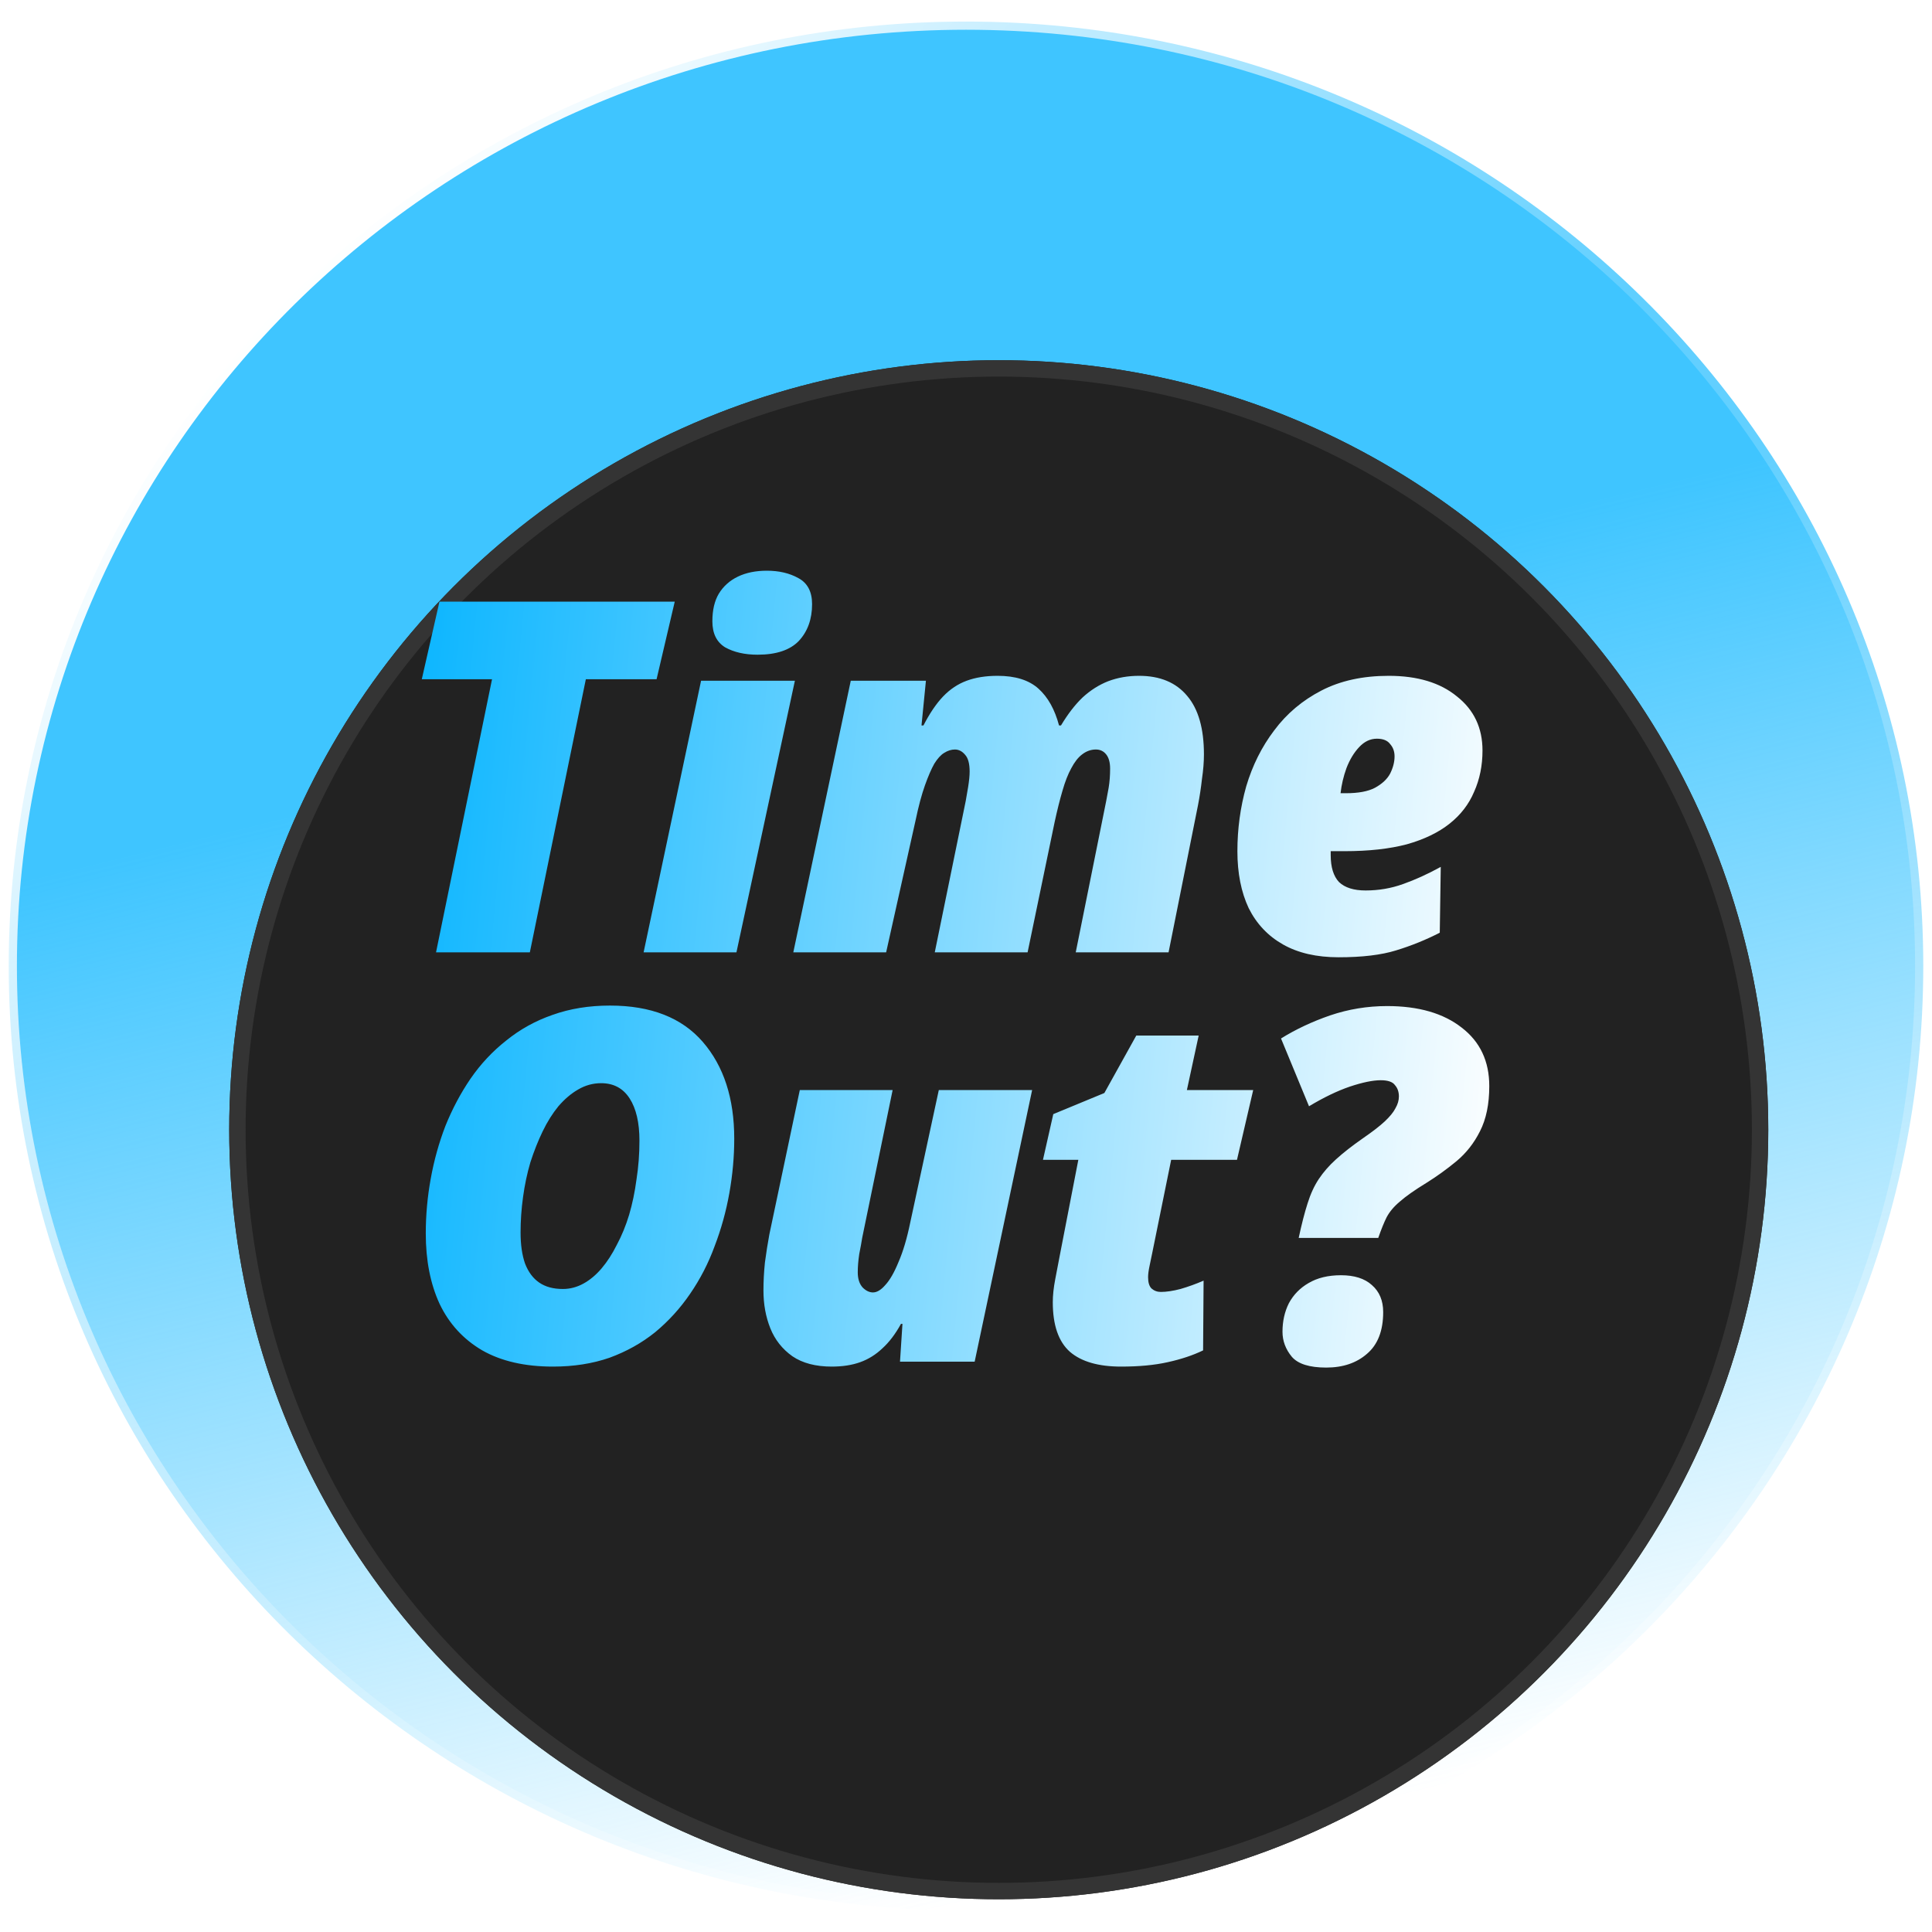 <svg width="118" height="118" viewBox="0 0 118 118" fill="none" xmlns="http://www.w3.org/2000/svg">
<path d="M59 116.683C91.284 116.683 117.467 90.864 117.467 59C117.467 27.136 91.284 1.317 59 1.317C26.716 1.317 0.533 27.136 0.533 59C0.533 90.864 26.716 116.683 59 116.683Z" fill="url(#paint0_linear_136_2234)" stroke="url(#paint1_linear_136_2234)"/>
<g filter="url(#filter0_dd_136_2234)">
<circle cx="59" cy="59" r="47" fill="#222222"/>
<circle cx="59" cy="59" r="46.5" stroke="#343434"/>
</g>
<path d="M26.631 58.167L30.051 41.487H25.761L26.841 36.747H41.211L40.101 41.487H35.781L32.361 58.167H26.631ZM39.309 58.167L42.819 41.577H48.549L44.979 58.167H39.309ZM46.269 39.987C45.489 39.987 44.829 39.837 44.289 39.537C43.769 39.217 43.509 38.687 43.509 37.947C43.509 37.267 43.639 36.707 43.899 36.267C44.179 35.807 44.569 35.457 45.069 35.217C45.569 34.977 46.159 34.857 46.839 34.857C47.579 34.857 48.219 35.007 48.759 35.307C49.319 35.607 49.599 36.137 49.599 36.897C49.599 37.817 49.329 38.567 48.789 39.147C48.249 39.707 47.409 39.987 46.269 39.987ZM48.452 58.167L51.962 41.577H56.552L56.282 44.307H56.402C56.782 43.567 57.182 42.977 57.602 42.537C58.022 42.097 58.502 41.777 59.042 41.577C59.582 41.377 60.212 41.277 60.932 41.277C62.012 41.277 62.842 41.537 63.422 42.057C64.002 42.577 64.422 43.327 64.682 44.307H64.802C65.222 43.607 65.662 43.037 66.122 42.597C66.602 42.157 67.122 41.827 67.682 41.607C68.262 41.387 68.892 41.277 69.572 41.277C70.852 41.277 71.832 41.687 72.512 42.507C73.192 43.307 73.532 44.497 73.532 46.077C73.532 46.537 73.492 47.037 73.412 47.577C73.352 48.117 73.272 48.647 73.172 49.167L71.372 58.167H65.702L67.562 48.927C67.602 48.727 67.652 48.457 67.712 48.117C67.772 47.757 67.802 47.367 67.802 46.947C67.802 46.567 67.722 46.277 67.562 46.077C67.402 45.877 67.192 45.777 66.932 45.777C66.632 45.777 66.352 45.877 66.092 46.077C65.852 46.257 65.632 46.537 65.432 46.917C65.232 47.277 65.052 47.737 64.892 48.297C64.732 48.837 64.572 49.477 64.412 50.217L62.762 58.167H57.092L58.982 48.927C59.022 48.707 59.072 48.417 59.132 48.057C59.192 47.677 59.222 47.367 59.222 47.127C59.222 46.647 59.132 46.307 58.952 46.107C58.772 45.887 58.562 45.777 58.322 45.777C58.102 45.777 57.882 45.847 57.662 45.987C57.462 46.107 57.262 46.327 57.062 46.647C56.882 46.967 56.692 47.407 56.492 47.967C56.292 48.527 56.102 49.237 55.922 50.097L54.122 58.167H48.452ZM81.755 58.467C80.415 58.467 79.285 58.207 78.365 57.687C77.445 57.167 76.746 56.427 76.266 55.467C75.805 54.487 75.576 53.327 75.576 51.987C75.576 50.627 75.755 49.307 76.115 48.027C76.496 46.747 77.066 45.607 77.826 44.607C78.585 43.587 79.546 42.777 80.706 42.177C81.865 41.577 83.236 41.277 84.816 41.277C86.576 41.277 87.966 41.697 88.986 42.537C90.025 43.357 90.546 44.457 90.546 45.837C90.546 46.757 90.376 47.597 90.035 48.357C89.716 49.117 89.216 49.767 88.535 50.307C87.856 50.847 86.986 51.267 85.925 51.567C84.865 51.847 83.596 51.987 82.115 51.987H81.275C81.275 52.027 81.275 52.067 81.275 52.107C81.275 52.147 81.275 52.187 81.275 52.227C81.275 52.967 81.445 53.517 81.785 53.877C82.145 54.217 82.686 54.387 83.406 54.387C84.206 54.387 84.966 54.257 85.686 53.997C86.425 53.737 87.195 53.387 87.996 52.947L87.936 56.967C87.076 57.407 86.186 57.767 85.266 58.047C84.365 58.327 83.195 58.467 81.755 58.467ZM82.206 48.447C82.966 48.447 83.555 48.337 83.975 48.117C84.415 47.877 84.725 47.587 84.906 47.247C85.085 46.887 85.175 46.537 85.175 46.197C85.175 45.897 85.085 45.647 84.906 45.447C84.746 45.227 84.475 45.117 84.096 45.117C83.695 45.117 83.335 45.287 83.016 45.627C82.695 45.967 82.436 46.397 82.236 46.917C82.055 47.417 81.936 47.927 81.876 48.447H82.206ZM33.775 83.467C32.055 83.467 30.615 83.137 29.455 82.477C28.295 81.797 27.425 80.847 26.845 79.627C26.285 78.407 26.005 76.977 26.005 75.337C26.005 74.217 26.105 73.107 26.305 72.007C26.505 70.887 26.805 69.807 27.205 68.767C27.625 67.727 28.135 66.767 28.735 65.887C29.355 64.987 30.085 64.207 30.925 63.547C31.765 62.867 32.705 62.347 33.745 61.987C34.805 61.607 35.975 61.417 37.255 61.417C39.755 61.417 41.645 62.157 42.925 63.637C44.205 65.117 44.845 67.087 44.845 69.547C44.845 70.647 44.745 71.757 44.545 72.877C44.345 73.997 44.045 75.077 43.645 76.117C43.265 77.157 42.765 78.127 42.145 79.027C41.545 79.907 40.835 80.687 40.015 81.367C39.195 82.027 38.265 82.547 37.225 82.927C36.185 83.287 35.035 83.467 33.775 83.467ZM34.375 78.727C34.815 78.727 35.235 78.617 35.635 78.397C36.035 78.177 36.405 77.867 36.745 77.467C37.085 77.067 37.395 76.587 37.675 76.027C37.975 75.467 38.225 74.857 38.425 74.197C38.625 73.517 38.775 72.797 38.875 72.037C38.995 71.277 39.055 70.487 39.055 69.667C39.055 68.567 38.855 67.707 38.455 67.087C38.055 66.467 37.475 66.157 36.715 66.157C36.215 66.157 35.745 66.287 35.305 66.547C34.885 66.787 34.485 67.127 34.105 67.567C33.745 68.007 33.425 68.517 33.145 69.097C32.865 69.677 32.615 70.307 32.395 70.987C32.195 71.667 32.045 72.377 31.945 73.117C31.845 73.837 31.795 74.557 31.795 75.277C31.795 76.017 31.885 76.647 32.065 77.167C32.265 77.687 32.555 78.077 32.935 78.337C33.315 78.597 33.795 78.727 34.375 78.727ZM50.799 83.467C49.819 83.467 49.019 83.257 48.399 82.837C47.779 82.397 47.329 81.827 47.049 81.127C46.769 80.427 46.629 79.657 46.629 78.817C46.629 78.257 46.659 77.687 46.719 77.107C46.799 76.507 46.889 75.937 46.989 75.397L48.849 66.577H54.519L52.659 75.607C52.619 75.867 52.559 76.197 52.479 76.597C52.419 76.997 52.389 77.367 52.389 77.707C52.389 78.107 52.489 78.417 52.689 78.637C52.889 78.837 53.099 78.937 53.319 78.937C53.559 78.937 53.809 78.787 54.069 78.487C54.349 78.187 54.619 77.717 54.879 77.077C55.159 76.437 55.399 75.627 55.599 74.647L57.339 66.577H63.039L59.529 83.167H54.969L55.119 80.857H55.029C54.689 81.477 54.309 81.977 53.889 82.357C53.489 82.737 53.039 83.017 52.539 83.197C52.039 83.377 51.459 83.467 50.799 83.467ZM68.471 83.467C67.091 83.467 66.051 83.167 65.351 82.567C64.651 81.947 64.301 80.937 64.301 79.537C64.301 79.117 64.351 78.647 64.451 78.127C64.551 77.607 64.641 77.137 64.721 76.717L65.861 70.837H63.701L64.331 68.047L67.451 66.757L69.401 63.247H73.211L72.491 66.577H76.541L75.551 70.837H71.531L70.391 76.447C70.331 76.727 70.271 77.017 70.211 77.317C70.151 77.597 70.121 77.827 70.121 78.007C70.121 78.327 70.191 78.557 70.331 78.697C70.491 78.837 70.681 78.907 70.901 78.907C71.241 78.907 71.641 78.847 72.101 78.727C72.581 78.587 73.051 78.417 73.511 78.217L73.481 82.477C72.861 82.777 72.141 83.017 71.321 83.197C70.521 83.377 69.571 83.467 68.471 83.467ZM79.32 75.607C79.5 74.767 79.68 74.067 79.86 73.507C80.04 72.927 80.27 72.427 80.55 72.007C80.83 71.587 81.18 71.187 81.6 70.807C82.04 70.407 82.59 69.977 83.25 69.517C83.83 69.117 84.27 68.777 84.57 68.497C84.89 68.197 85.11 67.927 85.23 67.687C85.37 67.447 85.44 67.207 85.44 66.967C85.44 66.687 85.36 66.457 85.2 66.277C85.06 66.077 84.77 65.977 84.33 65.977C83.85 65.977 83.22 66.107 82.44 66.367C81.68 66.627 80.85 67.027 79.95 67.567L78.24 63.427C79.14 62.867 80.14 62.397 81.24 62.017C82.36 61.637 83.52 61.447 84.72 61.447C86.64 61.447 88.16 61.887 89.28 62.767C90.4 63.627 90.96 64.817 90.96 66.337C90.96 67.437 90.77 68.357 90.39 69.097C90.03 69.817 89.55 70.427 88.95 70.927C88.37 71.407 87.76 71.847 87.12 72.247C86.4 72.687 85.86 73.067 85.5 73.387C85.14 73.687 84.87 74.007 84.69 74.347C84.53 74.667 84.36 75.087 84.18 75.607H79.32ZM81 83.527C79.98 83.527 79.28 83.307 78.9 82.867C78.52 82.407 78.33 81.897 78.33 81.337C78.33 80.697 78.46 80.117 78.72 79.597C79 79.077 79.4 78.667 79.92 78.367C80.46 78.047 81.12 77.887 81.9 77.887C82.72 77.887 83.35 78.087 83.79 78.487C84.25 78.887 84.48 79.437 84.48 80.137C84.48 81.277 84.15 82.127 83.49 82.687C82.85 83.247 82.02 83.527 81 83.527Z" fill="url(#paint2_linear_136_2234)"/>
<defs>
<filter id="filter0_dd_136_2234" x="8" y="12" width="104" height="104" filterUnits="userSpaceOnUse" color-interpolation-filters="sRGB">
<feFlood flood-opacity="0" result="BackgroundImageFix"/>
<feColorMatrix in="SourceAlpha" type="matrix" values="0 0 0 0 0 0 0 0 0 0 0 0 0 0 0 0 0 0 127 0" result="hardAlpha"/>
<feOffset dx="2" dy="6"/>
<feGaussianBlur stdDeviation="2"/>
<feComposite in2="hardAlpha" operator="out"/>
<feColorMatrix type="matrix" values="0 0 0 0 0 0 0 0 0 0 0 0 0 0 0 0 0 0 0.25 0"/>
<feBlend mode="normal" in2="BackgroundImageFix" result="effect1_dropShadow_136_2234"/>
<feColorMatrix in="SourceAlpha" type="matrix" values="0 0 0 0 0 0 0 0 0 0 0 0 0 0 0 0 0 0 127 0" result="hardAlpha"/>
<feOffset dy="4"/>
<feGaussianBlur stdDeviation="2"/>
<feComposite in2="hardAlpha" operator="out"/>
<feColorMatrix type="matrix" values="0 0 0 0 0 0 0 0 0 0 0 0 0 0 0 0 0 0 0.25 0"/>
<feBlend mode="normal" in2="effect1_dropShadow_136_2234" result="effect2_dropShadow_136_2234"/>
<feBlend mode="normal" in="SourceGraphic" in2="effect2_dropShadow_136_2234" result="shape"/>
</filter>
<linearGradient id="paint0_linear_136_2234" x1="41.5" y1="44" x2="59" y2="116.183" gradientUnits="userSpaceOnUse">
<stop stop-color="#3FC5FF"/>
<stop offset="1" stop-color="#3FC5FF" stop-opacity="0"/>
</linearGradient>
<linearGradient id="paint1_linear_136_2234" x1="22" y1="13.5" x2="107.5" y2="96" gradientUnits="userSpaceOnUse">
<stop stop-color="white"/>
<stop offset="0.495" stop-color="white" stop-opacity="0.17"/>
<stop offset="1" stop-color="white" stop-opacity="0.26"/>
</linearGradient>
<linearGradient id="paint2_linear_136_2234" x1="23.044" y1="35.802" x2="95.034" y2="42.77" gradientUnits="userSpaceOnUse">
<stop stop-color="#03B3FF"/>
<stop offset="1" stop-color="white"/>
</linearGradient>
</defs>
</svg>
